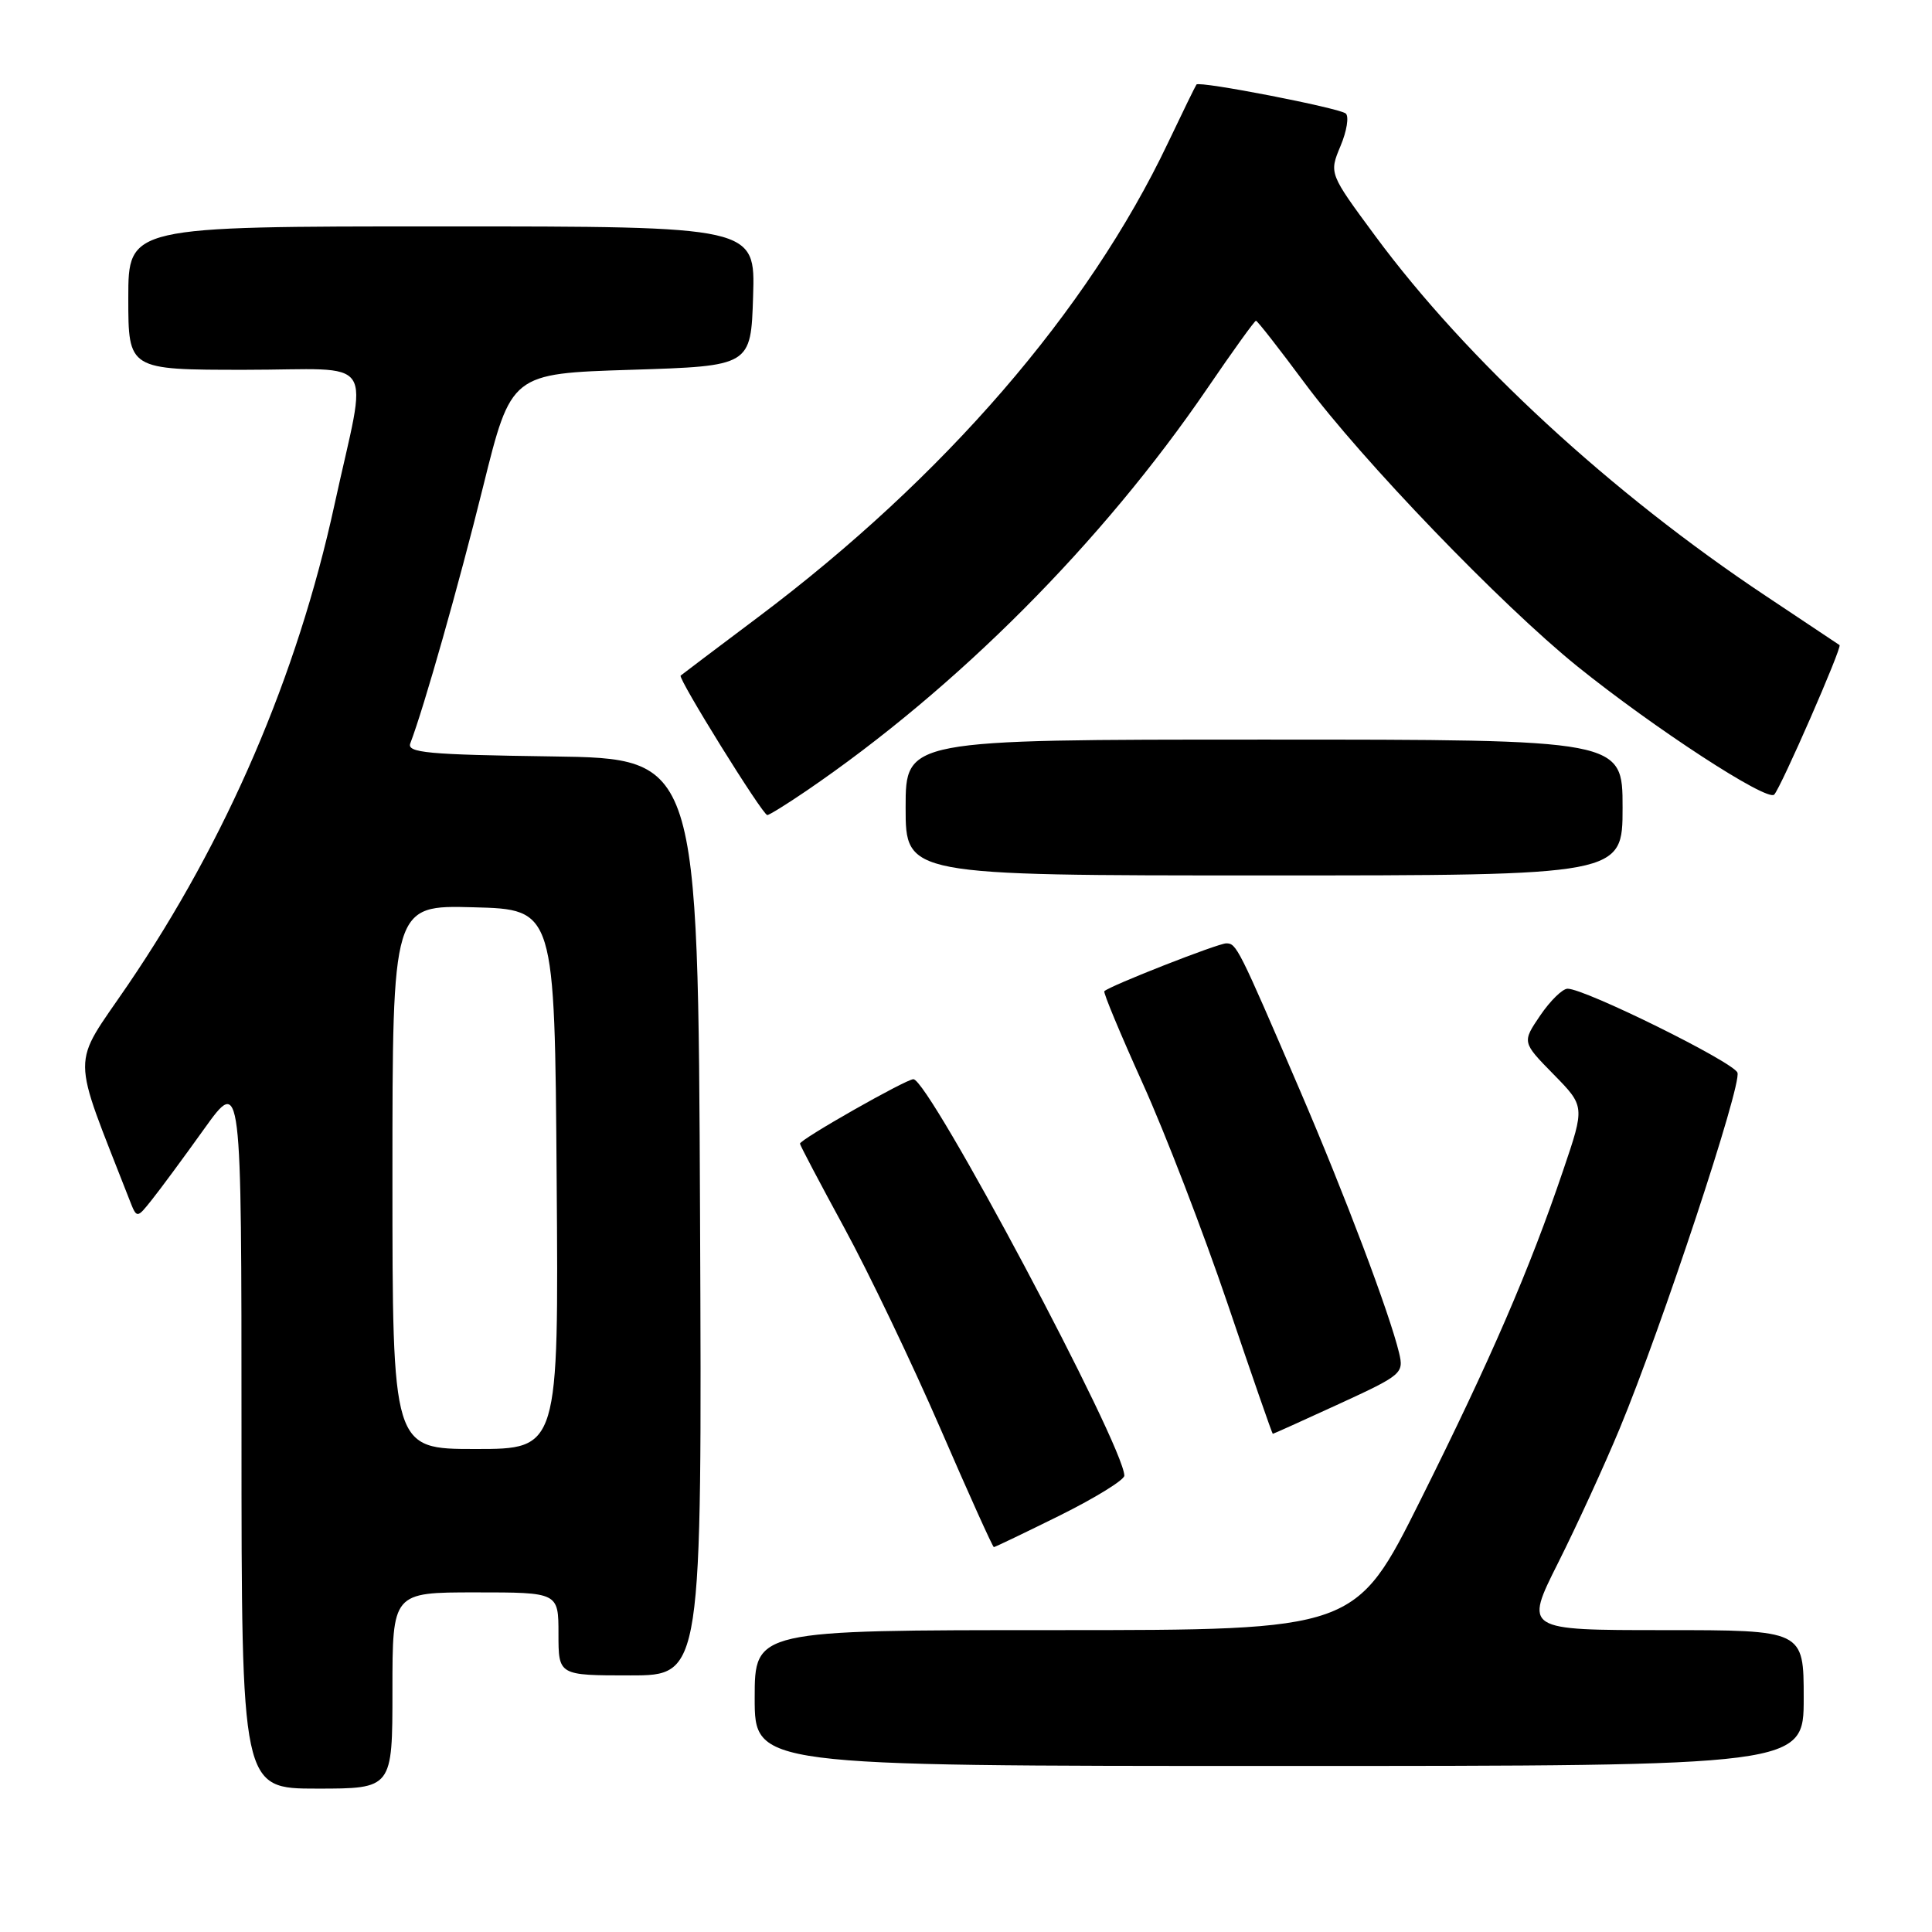 <?xml version="1.0" encoding="UTF-8" standalone="no"?>
<!DOCTYPE svg PUBLIC "-//W3C//DTD SVG 1.1//EN" "http://www.w3.org/Graphics/SVG/1.1/DTD/svg11.dtd" >
<svg xmlns="http://www.w3.org/2000/svg" xmlns:xlink="http://www.w3.org/1999/xlink" version="1.1" viewBox="0 0 256 256">
 <g >
 <path fill="currentColor"
d=" M 52.00 224.00 C 52.00 211.00 52.00 211.00 63.00 211.00 C 74.00 211.00 74.00 211.00 74.00 216.50 C 74.00 222.00 74.00 222.00 83.51 222.00 C 93.02 222.00 93.02 222.00 92.76 161.25 C 92.50 100.50 92.50 100.50 73.15 100.23 C 56.62 100.00 53.88 99.74 54.37 98.49 C 56.17 93.79 60.79 77.50 64.01 64.50 C 67.73 49.50 67.73 49.50 83.62 49.00 C 99.50 48.50 99.50 48.50 99.79 39.25 C 100.08 30.00 100.08 30.00 58.54 30.00 C 17.00 30.00 17.00 30.00 17.00 39.50 C 17.00 49.00 17.00 49.00 32.47 49.00 C 50.28 49.00 48.73 46.65 44.32 66.88 C 39.38 89.57 30.04 111.27 16.94 130.52 C 9.36 141.65 9.34 138.93 17.16 158.99 C 18.13 161.48 18.13 161.48 20.11 158.99 C 21.21 157.62 24.33 153.39 27.05 149.59 C 32.00 142.69 32.00 142.69 32.00 189.84 C 32.00 237.00 32.00 237.00 42.00 237.00 C 52.00 237.00 52.00 237.00 52.00 224.00 Z  M 239.00 225.00 C 239.00 216.00 239.00 216.00 220.49 216.00 C 201.98 216.00 201.98 216.00 206.47 207.06 C 208.94 202.14 212.60 194.15 214.61 189.31 C 220.21 175.81 230.83 143.71 230.22 142.13 C 229.68 140.72 209.99 130.99 207.71 131.01 C 207.04 131.01 205.41 132.61 204.09 134.55 C 201.68 138.10 201.68 138.10 205.84 142.34 C 210.01 146.59 210.01 146.59 207.14 155.04 C 202.66 168.26 197.55 180.07 188.23 198.75 C 179.62 216.00 179.62 216.00 139.81 216.00 C 100.00 216.00 100.00 216.00 100.00 225.00 C 100.00 234.00 100.00 234.00 169.50 234.00 C 239.00 234.00 239.00 234.00 239.00 225.00 Z  M 140.49 200.78 C 145.17 198.45 148.99 196.09 148.98 195.53 C 148.92 191.54 123.09 143.00 121.03 143.00 C 120.05 143.00 106.00 150.98 106.00 151.54 C 106.00 151.75 108.65 156.77 111.88 162.71 C 115.11 168.64 120.83 180.59 124.59 189.25 C 128.34 197.91 131.54 205.00 131.69 205.00 C 131.84 205.00 135.80 203.10 140.49 200.78 Z  M 177.43 186.03 C 185.76 182.20 186.03 181.97 185.39 179.28 C 184.12 174.00 178.22 158.38 172.24 144.46 C 164.07 125.45 163.84 125.00 162.48 125.00 C 161.39 125.00 147.03 130.63 146.33 131.34 C 146.16 131.50 148.46 137.01 151.42 143.57 C 154.39 150.13 159.44 163.26 162.66 172.74 C 165.87 182.23 168.57 189.99 168.65 189.99 C 168.73 190.00 172.68 188.21 177.43 186.03 Z  M 215.00 107.00 C 215.00 98.00 215.00 98.00 167.50 98.00 C 120.00 98.00 120.00 98.00 120.00 107.00 C 120.00 116.00 120.00 116.00 167.50 116.00 C 215.00 116.00 215.00 116.00 215.00 107.00 Z  M 106.82 104.81 C 126.80 91.19 146.03 71.89 159.97 51.47 C 163.33 46.54 166.24 42.50 166.42 42.50 C 166.61 42.50 169.51 46.22 172.88 50.76 C 180.43 60.94 198.95 80.18 209.00 88.29 C 219.16 96.48 234.15 106.25 235.09 105.29 C 235.98 104.37 244.12 85.75 243.75 85.48 C 243.61 85.38 239.22 82.45 234.00 78.98 C 213.50 65.35 194.34 47.68 182.21 31.24 C 176.11 22.98 176.11 22.98 177.62 19.36 C 178.46 17.37 178.77 15.43 178.32 15.04 C 177.43 14.30 158.93 10.70 158.54 11.20 C 158.41 11.36 156.69 14.88 154.73 19.00 C 144.18 41.17 125.09 63.26 100.50 81.74 C 95.00 85.87 90.36 89.37 90.19 89.52 C 89.79 89.87 101.05 108.00 101.67 108.00 C 101.93 108.00 104.25 106.56 106.82 104.81 Z  M 52.00 155.97 C 52.00 119.93 52.00 119.93 62.75 120.22 C 73.50 120.50 73.50 120.50 73.76 156.25 C 74.03 192.00 74.03 192.00 63.01 192.00 C 52.00 192.00 52.00 192.00 52.00 155.97 Z "/>
</g>
</svg>